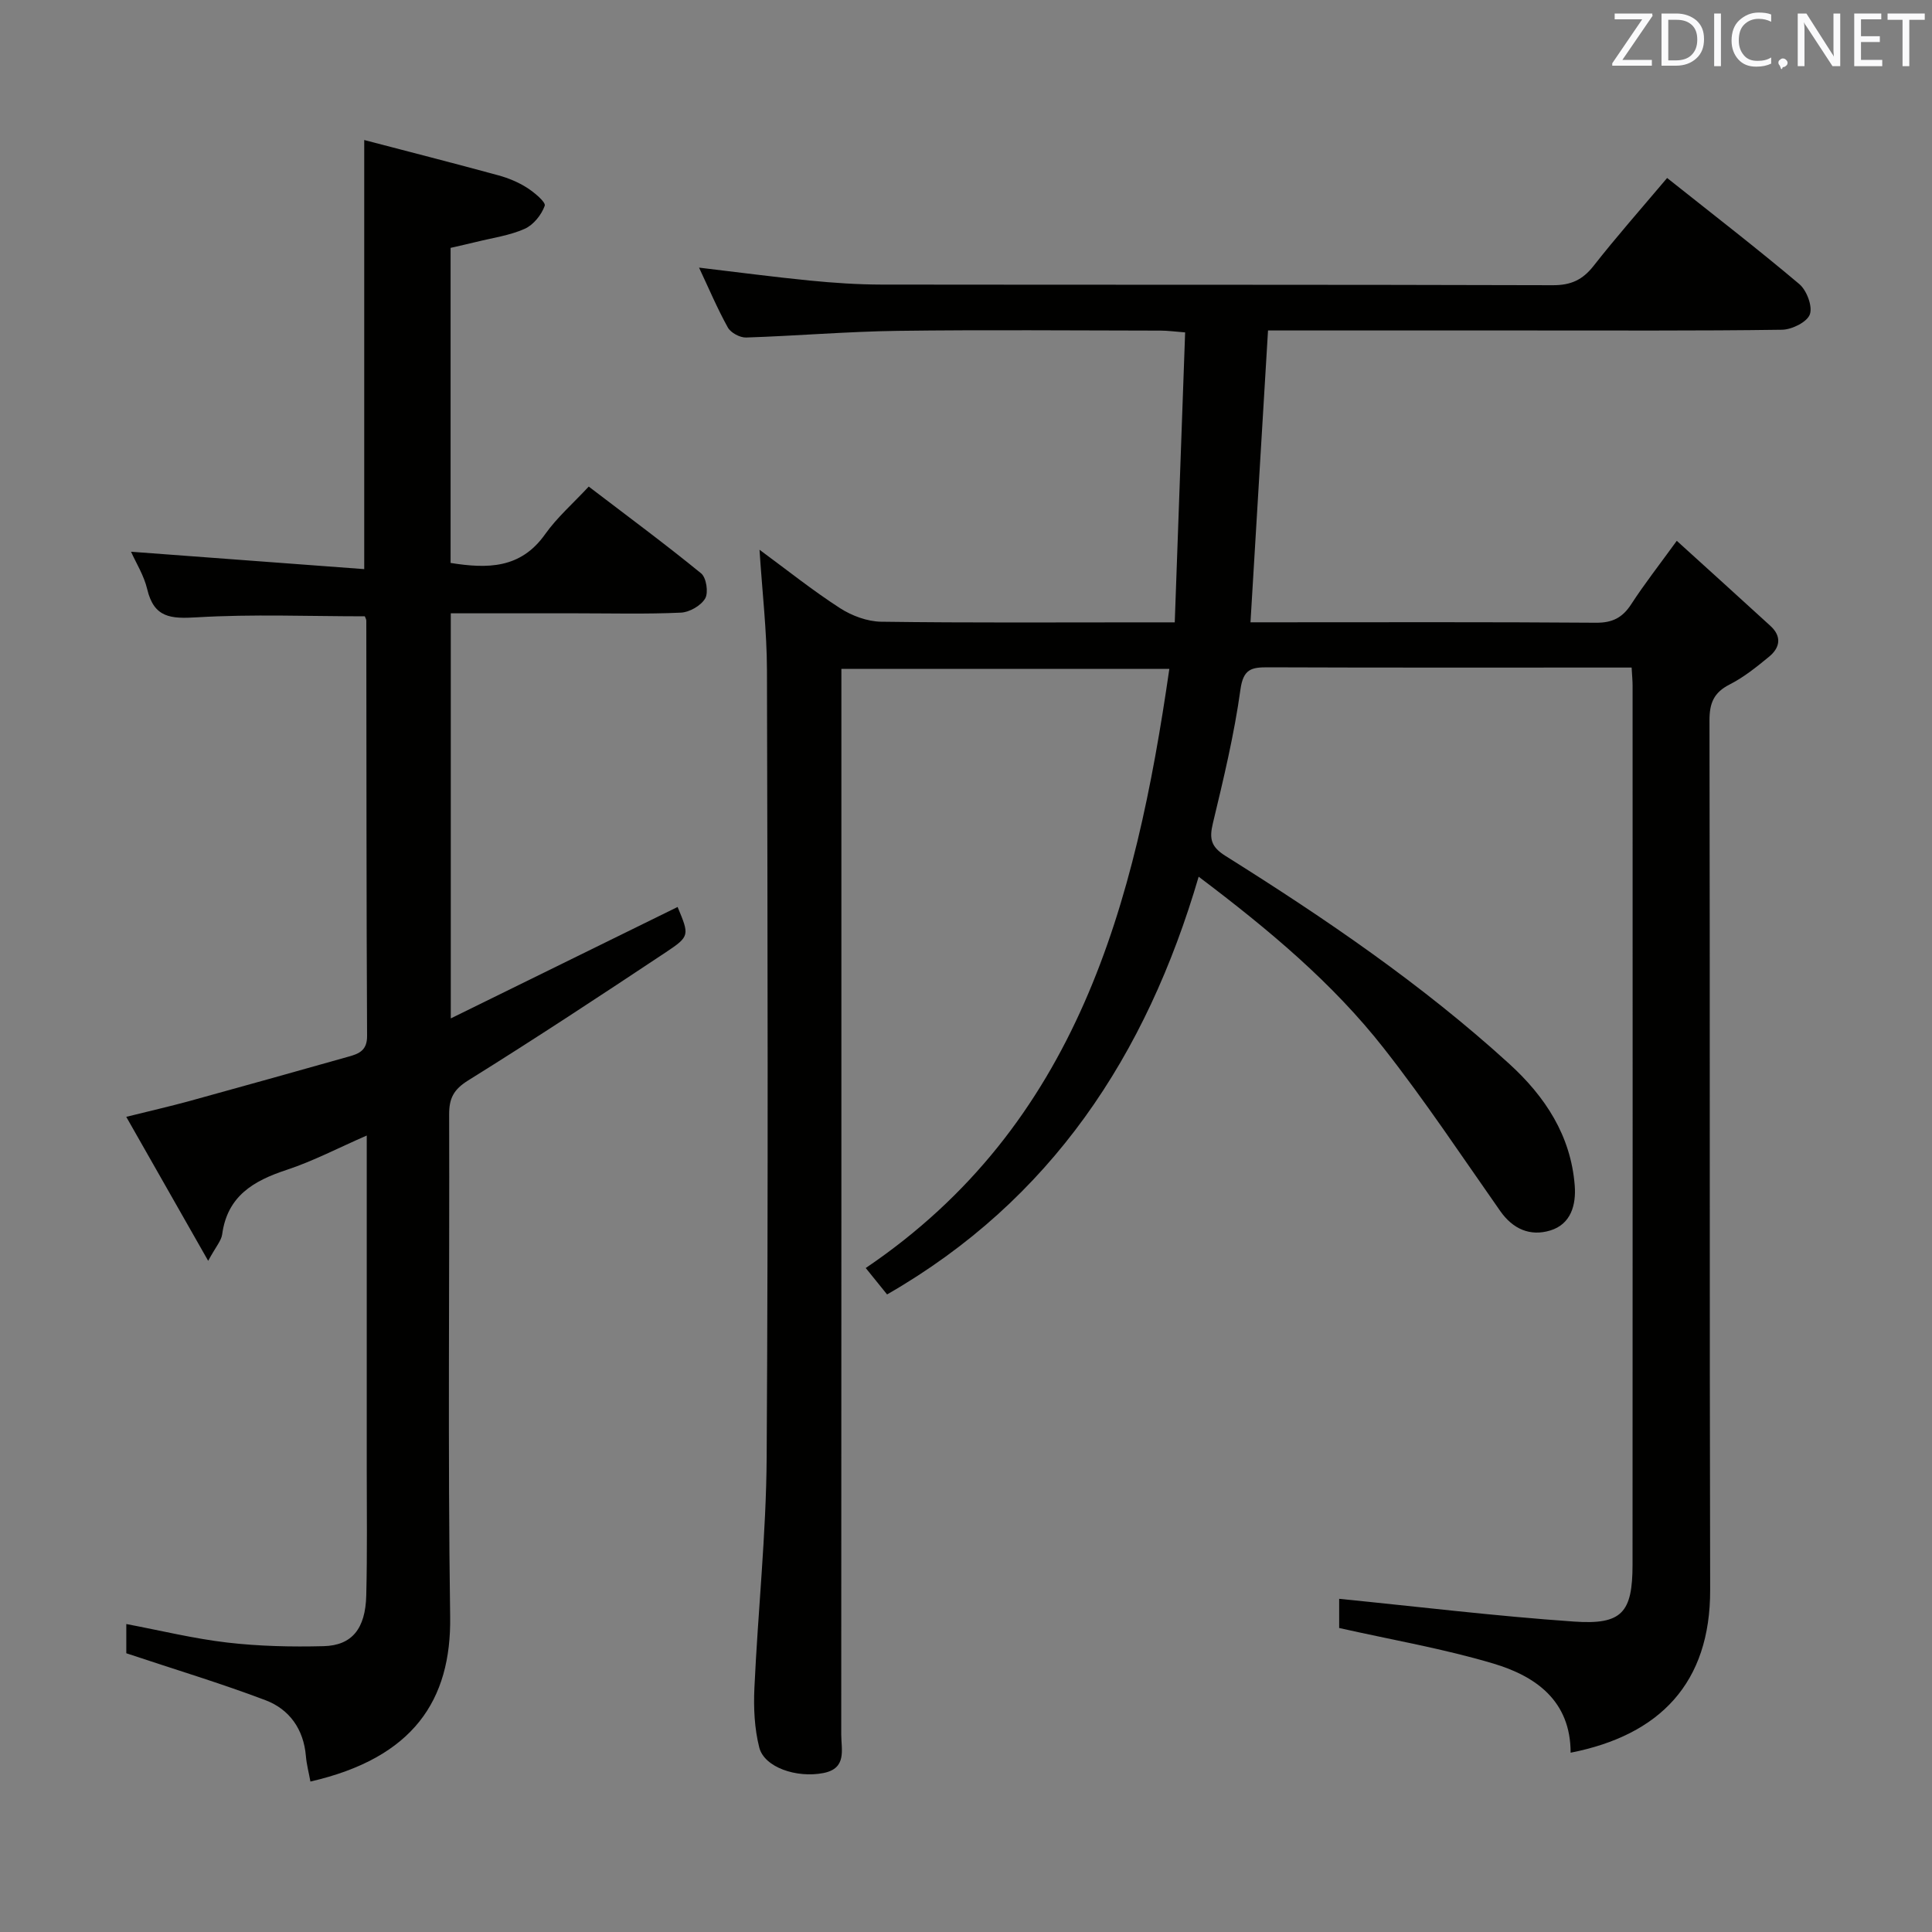 <svg enable-background="new 0 0 400 400" viewBox="0 0 400 400" xmlns="http://www.w3.org/2000/svg"><rect x="0" y="0" width="400" height="400" fill="#808080" stroke="none"/><path d="m345.16 36.85c9.51 7.56 18.6 14.57 27.36 21.96 1.54 1.3 2.79 4.61 2.19 6.28-.57 1.59-3.72 3.15-5.76 3.18-17.66.25-35.33.14-52.99.15-16 0-31.99 0-47.99 0-1.79 0-3.58 0-5.44 0-1.22 20.28-2.4 39.98-3.63 60.42h5.03c22.16 0 44.33-.08 66.49.09 3.42.03 5.51-1.05 7.32-3.85 2.7-4.16 5.77-8.08 9.42-13.11 6.67 6.05 13.04 11.81 19.38 17.61 2.41 2.2 2 4.52-.28 6.39-2.56 2.1-5.2 4.24-8.13 5.73-3.3 1.67-4.21 3.86-4.2 7.48.12 59.99-.01 119.98.14 179.97.05 19.3-10.41 30.1-28.89 33.73 0-10.72-7.18-15.83-16-18.46-10.29-3.07-20.94-4.89-31.92-7.36 0-1.69 0-4.26 0-6.04 16.31 1.62 32.45 3.59 48.65 4.71 9.93.69 12.08-1.88 12.09-11.79.03-60.66.02-121.31.01-181.97 0-.99-.1-1.99-.2-3.76-1.62 0-3.21 0-4.8 0-23.5 0-46.99.04-70.49-.05-3.4-.01-5.11.32-5.7 4.6-1.29 9.33-3.51 18.54-5.71 27.71-.77 3.22-.38 4.86 2.63 6.75 20.6 12.92 40.68 26.58 58.72 43.02 7.47 6.81 12.76 14.87 13.57 25.2.31 4-.76 8.01-5.07 9.32-4.15 1.26-7.73-.28-10.36-4.04-7.93-11.3-15.58-22.84-24.1-33.69-10.63-13.55-23.81-24.56-38.33-35.52-10.83 36.98-30.51 66.96-64.51 86.49-1.32-1.63-2.62-3.25-4.42-5.47 43.87-29.68 55.82-75.35 62.86-124.05-22.76 0-44.87 0-67.9 0v6.19c0 71.49.01 142.98-.03 214.46 0 3.12 1.22 7-3.7 7.96-5.54 1.08-12.22-1.17-13.27-5.28-1-3.94-1.2-8.21-1.01-12.3.73-15.93 2.44-31.85 2.54-47.78.33-54.32.19-108.65.06-162.97-.02-8.1-.98-16.2-1.54-24.94 5.68 4.18 10.97 8.41 16.63 12.07 2.46 1.59 5.67 2.79 8.56 2.83 18.16.25 36.33.13 54.49.13h6.29c.73-20.22 1.43-39.93 2.15-60.03-2.13-.16-3.58-.37-5.03-.37-18.16-.02-36.33-.19-54.49.05-10.46.14-20.92 1.04-31.38 1.38-1.27.04-3.16-.98-3.77-2.06-2.17-3.9-3.91-8.03-5.97-12.41 7.94.94 15.39 1.93 22.87 2.67 4.96.49 9.95.83 14.93.84 46.32.06 92.65-.01 138.97.13 3.74.01 6.14-1.1 8.41-3.97 4.71-6.01 9.76-11.73 15.25-18.23z" fill="#010100"/><path d="m26.15 342.29c0-1.23 0-3.53 0-6.05 7.1 1.34 13.97 3.03 20.95 3.84 6.58.76 13.28.91 19.91.74 5.86-.15 8.65-3.61 8.82-10.49.22-8.82.1-17.66.1-26.49.01-22.65 0-45.3 0-68.74-5.84 2.54-11.07 5.29-16.61 7.12-6.86 2.26-12.25 5.42-13.32 13.33-.18 1.33-1.3 2.54-2.9 5.49-5.98-10.51-11.26-19.79-16.96-29.81 4.89-1.22 8.99-2.15 13.05-3.26 11.03-3.03 22.05-6.13 33.06-9.23 2.13-.6 3.77-1.29 3.75-4.26-.15-28.65-.12-57.31-.16-85.97 0-.3-.2-.6-.31-.91-11.6 0-23.22-.48-34.76.21-5.37.32-8.88.14-10.29-5.82-.67-2.85-2.33-5.47-3.35-7.76 16.04 1.2 32.1 2.4 48.28 3.6 0-30.01 0-58.72 0-88.84 9.35 2.45 18.54 4.79 27.7 7.29 2.07.56 4.14 1.41 5.94 2.55 1.53.97 4 3.02 3.73 3.77-.67 1.89-2.35 3.98-4.16 4.78-3.13 1.39-6.66 1.87-10.03 2.71-1.74.43-3.49.81-5.3 1.23v65.23c7.65 1.22 14.5 1.21 19.56-5.93 2.48-3.5 5.8-6.39 9.04-9.88 8.16 6.23 15.86 11.92 23.27 17.97 1.08.88 1.55 3.97.84 5.19-.87 1.5-3.25 2.86-5.04 2.94-7.15.33-14.32.14-21.49.14-8.62 0-17.24 0-26.14 0v83.87c16.09-7.9 31.53-15.49 46.96-23.07 2.42 5.82 2.57 6.05-2.38 9.34-13.56 9.01-27.16 17.97-40.98 26.57-3.02 1.88-3.95 3.71-3.94 7.05.1 34.65-.29 69.31.21 103.96.25 17.3-7.6 29.25-28.93 34.15-.32-1.77-.79-3.51-.94-5.29-.47-5.54-3.4-9.65-8.31-11.53-9.2-3.49-18.68-6.34-28.87-9.74z" fill="#010100"/><g fill="#fafafb"><path d="m342.2 3.2-6.3 9.2h6.1v1.2h-8.2v-.5l6.2-9.1h-5.7v-1.2h7.8v.4z"/><path d="m344 13.7v-10.9h3.1c1.6 0 3 .5 4.1 1.4 1.1 1 1.6 2.2 1.6 3.9s-.5 3-1.6 4-2.5 1.5-4.2 1.5h-3zm1.4-9.6v8.4h1.6c1.4 0 2.5-.4 3.2-1.1.8-.8 1.2-1.8 1.2-3.2s-.4-2.4-1.2-3.1-1.8-1-3.1-1z"/><path d="m356.3 2.8v10.9h-1.4v-10.9z"/><path d="m366.6 13.2c-.8.4-1.8.6-3 .6-1.6 0-2.8-.5-3.7-1.5s-1.4-2.3-1.4-3.9c0-1.7.5-3.2 1.6-4.2s2.4-1.6 4-1.6c1 0 1.9.1 2.6.4v1.5c-.8-.4-1.6-.6-2.6-.6-1.2 0-2.2.4-3 1.2s-1.1 1.9-1.1 3.3c0 1.3.4 2.3 1.1 3.1s1.6 1.1 2.8 1.1c1.1 0 2-.2 2.8-.7v1.3z"/><path d="m368.2 13c0-.3.1-.5.3-.6.2-.2.4-.3.6-.3.3 0 .5.1.7.3s.3.4.3.6-.1.5-.3.6c-.2.2-.4.3-.7.3-.3 1-.5-.1-.6-.3-.2-.2-.3-.4-.3-.6z"/><path d="m381.1 13.7h-1.7l-5.5-8.4c-.2-.2-.3-.5-.4-.7 0 .2.1.8.1 1.5v7.6h-1.4v-10.9h1.8l5.3 8.3c.3.4.4.6.4.8 0-.3-.1-.8-.1-1.6v-7.5h1.4v10.9z"/><path d="m389.7 13.7h-5.8v-10.9h5.6v1.2h-4.2v3.5h3.9v1.2h-3.9v3.7h4.4z"/><path d="m398.4 4.1h-3.1v9.6h-1.4v-9.6h-3.1v-1.3h7.7v1.3z"/></g></svg>